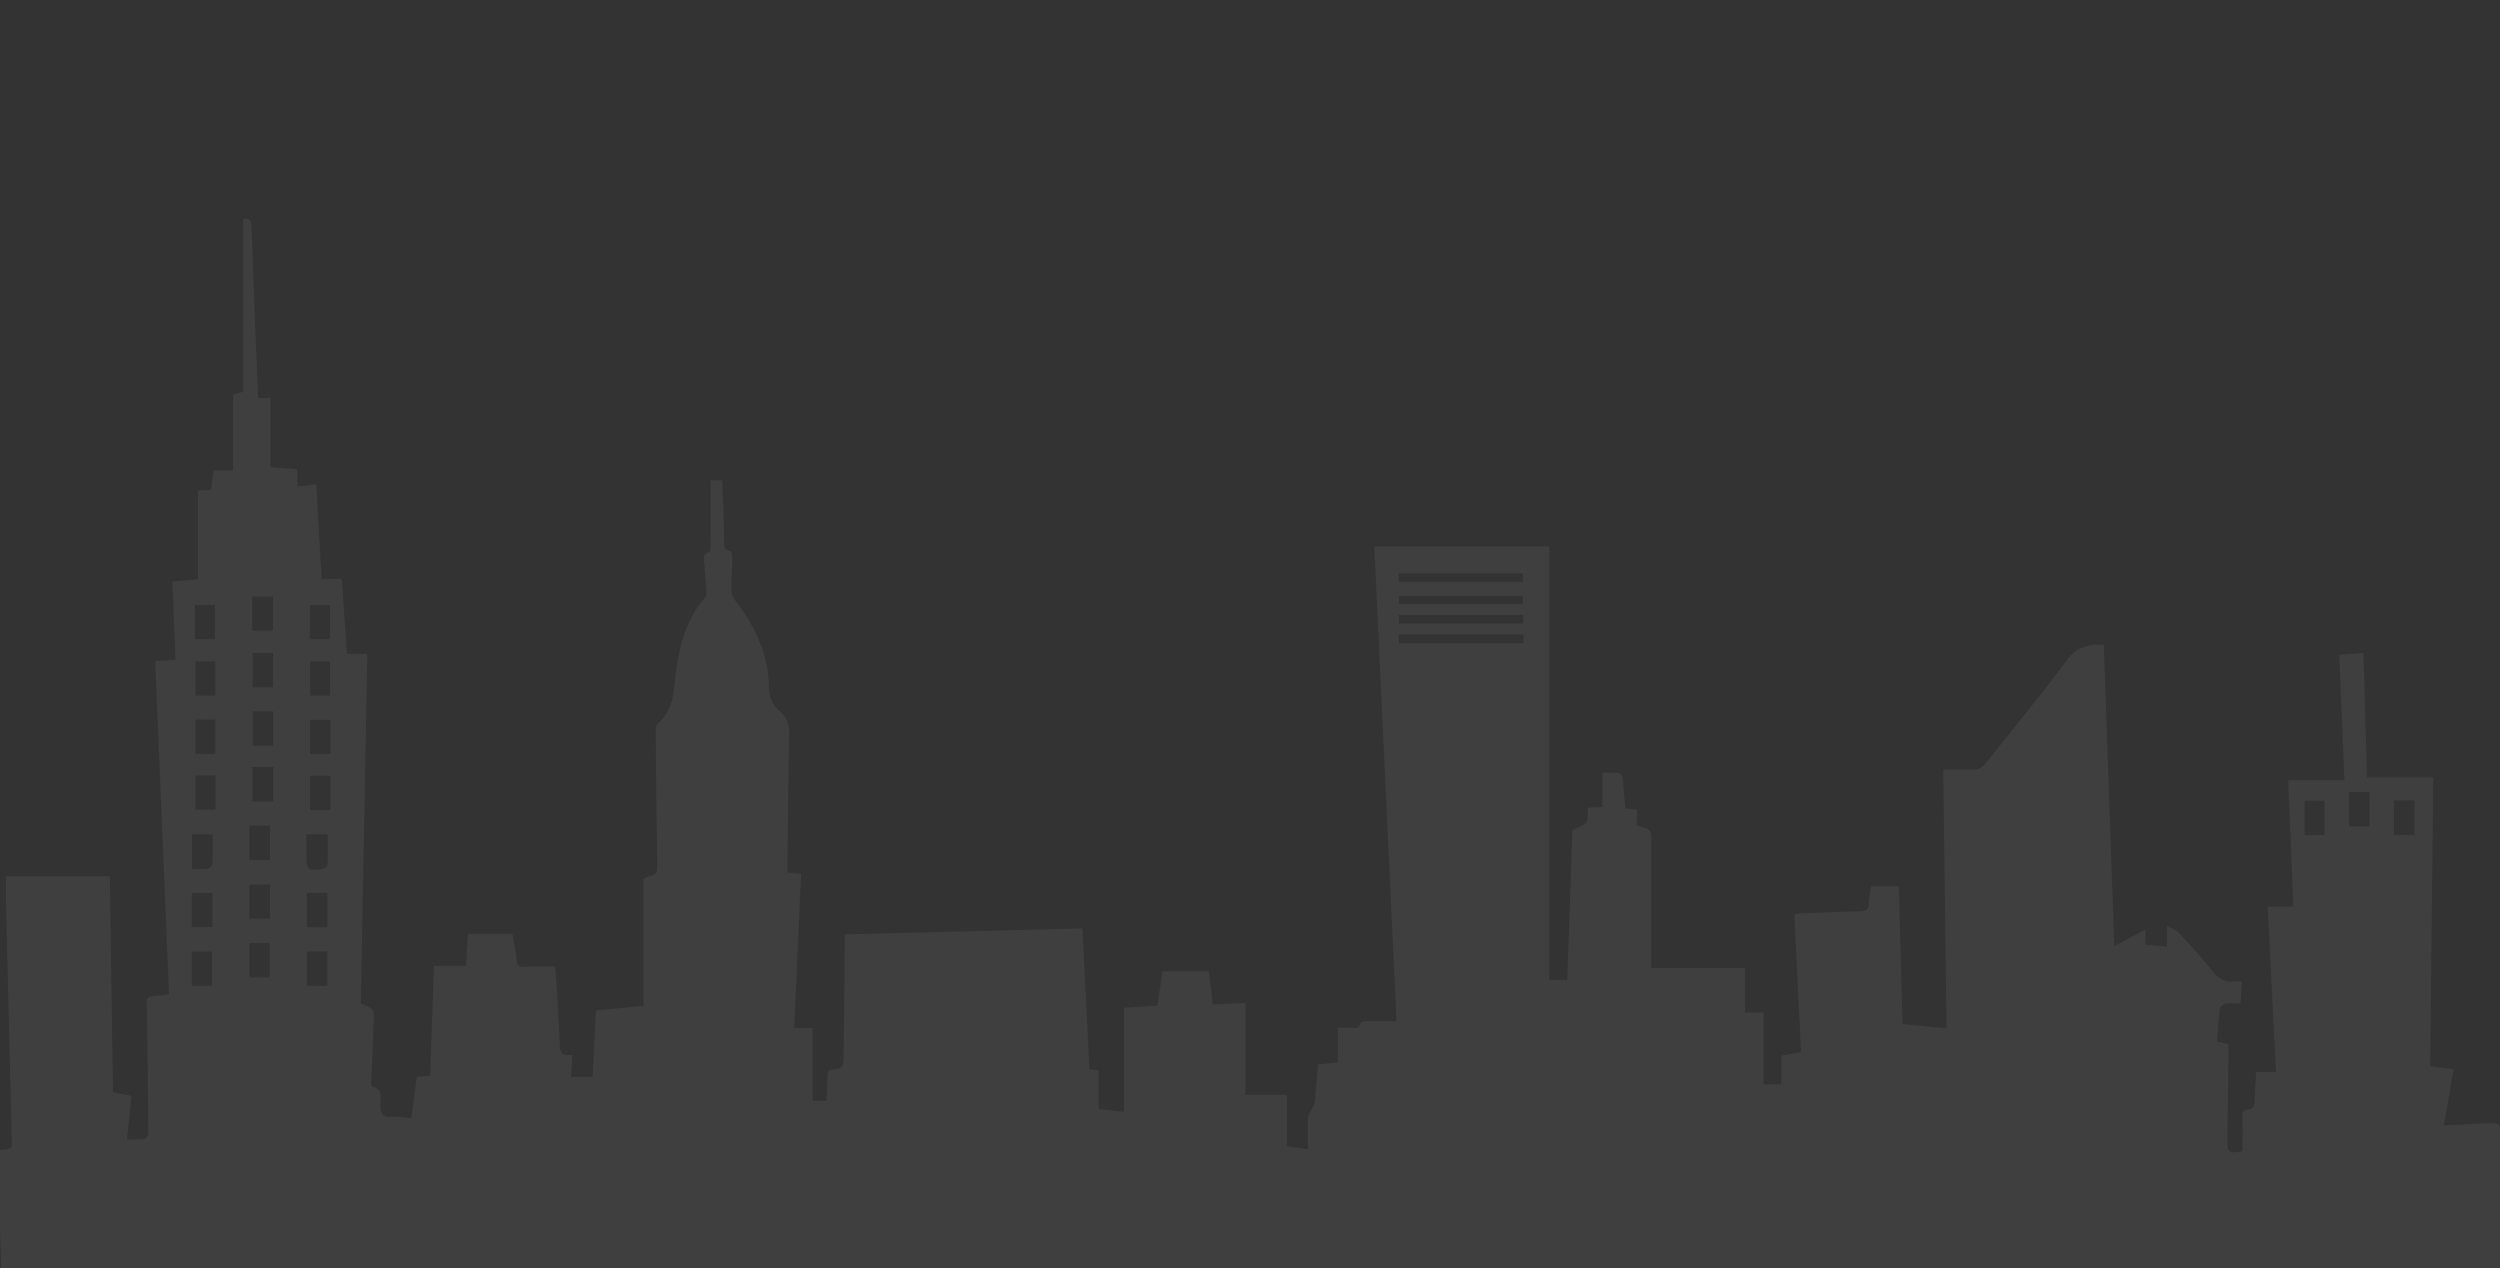 <?xml version="1.0" encoding="utf-8"?>
<!-- Generator: Adobe Illustrator 19.0.0, SVG Export Plug-In . SVG Version: 6.00 Build 0)  -->
<svg version="1.1" id="Layer_1" xmlns="http://www.w3.org/2000/svg" xmlns:xlink="http://www.w3.org/1999/xlink" x="0px" y="0px"
	 viewBox="0 0 1498 760" style="enable-background:new 0 0 1498 760;" xml:space="preserve">
<rect x="0" y="0" width="1498" height="760" fill="#333333" stroke="none"/>
<style type="text/css">
	.st0{fill:#FFFFFF;}
	.st1{opacity:0.1; fill:#AAAAAA}
</style>
<path class="st0" d="M1670,1054c0-186.3,0-372.6,0-558.9c500,0,1000,0,1500,0c0,185.4,0,370.6,0,555.9c-0.2-1.1-0.5-2.2-0.6-3.3
	c-0.6-10-0.6-10-10.9-9.6c-7.8,0.3-15.5,0.8-23.8,1.2c2-11.6,3.9-22.5,5.8-33.7c-4.9-0.7-9.2-1.3-14-1.9c0.6-57.8,1.2-115.4,1.8-173
	c-13.6,0-26.4,0-39.7,0c-0.7-24.7-1.4-49.4-2.1-74.6c-5.1,0.4-9.7,0.8-14.5,1.2c1,25.2,2,49.9,3.1,75.1c-11.7,0-22.6,0-33.7,0
	c1,25.4,2,50.3,3.1,75.8c-5.4,0-10.2,0-15.4,0c1.7,33.3,3.3,65.9,5,99.1c-4.3,0-7.9,0-11.9,0c-0.3,6-0.8,11.6-0.9,17.3
	c-0.1,2.9-0.6,5-3.9,5.1c-3.1,0.1-3.6,1.8-3.5,4.7c0.2,6.8,0.1,13.6,0.1,20.4c-8.8,1.3-9.1,1-9-7.7c0.2-14.2,0.4-28.3,0.5-42.5
	c0.1-4.7,0-9.5,0-14.1c-2.5-0.5-4.4-0.9-6.7-1.4c0.5-6.9,0.8-13.6,1.6-20.1c0.1-1.1,2.2-2.5,3.6-2.7c2.9-0.4,5.8-0.1,8.8-0.1
	c0.3-4.8,0.6-8.8,0.9-13c-1.5-0.1-2.8-0.5-4-0.3c-5.9,0.9-9.9-1.4-13.6-6c-6.3-7.9-13.2-15.4-20.1-22.9c-1.6-1.7-4.1-2.5-7.3-4.4
	c0,5.2,0,8.6,0,12.5c-4.7-0.4-8.7-0.7-12.8-1c0-3.4,0-6.1,0-9.2c-6.3,3.4-12.2,6.5-18.7,9.9c-2.1-60.9-4.2-120.7-6.3-180.6
	c-9.3-0.4-16.3,1.4-22.3,9.5c-15.6,21-32.4,41.1-48.5,61.6c-2.1,2.6-4.2,3.8-7.5,3.7c-5.8-0.2-11.5,0-17.9,0
	c0.7,52.3,1.3,103.4,2,155.1c-9-0.9-17.5-1.7-26.4-2.6c-0.7-27.8-1.5-55.2-2.2-82.5c-6,0-11.2,0-16.6,0c-0.5,3.6-1.3,6.9-1.3,10.2
	c-0.1,3.8-1.9,4.6-5.3,4.7c-11.7,0.3-23.3,0.8-35,1.3c-1.4,0.1-2.8,0.4-4.4,0.6c1.4,27.8,2.7,55.2,4,82.6c-4.3,0.8-8.1,1.4-11.8,2.1
	c0,5.9,0,11.5,0,17.1c-3.5,0-6.8,0-10.6,0c0-14.5,0-28.6,0-43c-3.9,0-7.3,0-11.1,0c0-8.7,0-17.1,0-26.6c-18.9,0-37.3,0-56.2,0
	c0-2.9,0-4.7,0-6.5c0-22.8,0-45.7,0-68.5c0-8.1,0-8.1-7.9-10.2c-0.3-0.1-0.5-0.4-1-0.8c0.2-2.7,0.3-5.7,0.5-8.9
	c-2.4-0.2-4.7-0.5-7.1-0.7c-0.6-5.8-1.3-11.2-1.5-16.7c-0.2-3.6-1.7-5.1-5.2-4.8c-2.4,0.2-4.9,0-7.2,0c0,7.1,0,13.8,0,20.6
	c-2.9,0.1-5.5,0.2-8.6,0.4c-0.3,3.1,0.3,6.6-1.1,8.8c-1.3,2-4.7,2.7-8.2,4.5c-1,29.1-2,59.5-3.1,89.9c-3.7,0-6.7,0-10.8,0
	c0-86.7,0-172.9,0-259.8c-35.5,0-69.9,0-104.8,0c4.4,94.9,8.8,189.9,13.3,284.5c-6.3,0-12.1-0.1-17.9,0c-1.2,0-3.4,0.4-3.5,0.9
	c-0.9,4.3-4.1,3-6.7,3c-2.1,0-4.2,0-7,0c0,7.1,0,14,0,20.8c-4.3,0.4-7.9,0.8-11.9,1.2c-0.7,7.7-1.3,15.1-2,22.5
	c-0.1,1.3-0.9,2.6-1.5,3.9c-0.8,1.7-2.4,3.4-2.5,5.2c-0.3,6.3-0.1,12.5-0.1,19.2c-4.7-0.7-8.8-1.3-12.6-1.8c0-10.7,0-20.7,0-30.8
	c-8,0-15.8,0-24.8,0c0-18.4,0-36.6,0-55c-7.3,0.3-13.4,0.6-19.6,0.9c-0.8-6.8-1.5-13.1-2.3-19.9c-9.3,0-18.2,0-27.7,0
	c-1.1,6.6-2.2,13.6-3.3,20.6c-7,0.4-13.5,0.8-19.9,1.2c0,21.1,0,41.5,0,62.4c-5.3-0.6-10.3-1.2-15.2-1.7c0-8.2,0-15.7,0-23.2
	c-2-0.2-3.6-0.4-5.5-0.7c-1.4-28.2-2.8-56-4.2-84.3c-47.6,1.2-94.7,2.4-142.5,3.6c0,5.2,0,9.8,0,14.5c-0.2,19.2-0.3,38.3-0.6,57.5
	c-0.1,8.3-0.3,8.3-8.3,9.3c-0.3,0-0.5,0.3-1.1,0.7c-0.3,5.7-0.6,11.6-0.9,17.7c-2.9,0-5.3,0-8.3,0c0-14.6,0-28.8,0-43.6
	c-4,0-7.4,0-11,0c1.4-31.2,2.7-61.7,4.1-92.4c-3-0.3-5.4-0.5-8.1-0.8c0-3,0-5.6,0-8.2c0.3-24.8,0.4-49.7,1-74.5
	c0.1-5.7-1.2-10-5.4-13.6c-4.7-4-6.8-8.9-6.8-15.3c-0.2-19.7-8.6-36.3-20.3-51.6c-1.3-1.7-2.2-4.1-2.2-6.2c-0.1-6.5,0.5-13,0.6-19.5
	c0-1.3-0.6-3.6-1.2-3.7c-4.2-0.5-3.7-3.6-3.7-6.3c-0.1-4,0-8-0.2-12c-0.3-8.1-0.6-16.2-0.9-24.1c-2.7,0-4.7,0-7,0
	c0,13.2,0,26.1,0,38.9c0,1.4-0.2,3.9-0.8,4.1c-4.6,1.3-3.1,4.8-2.9,7.7c0.3,5.2,0.9,10.3,1.2,15.4c0.1,1.4,0,3.2-0.8,4.1
	c-11.5,13.2-15.5,29.2-17.6,45.9c-1.4,10.9-1.4,21.9-10.9,29.8c-1.1,1-1.1,3.7-1.1,5.6c0.3,25.7,0.6,51.3,0.9,77
	c0.1,7.5,0.2,7.5-6.9,9.5c-0.3,0.1-0.5,0.3-1.3,0.9c0,25,0,50.4,0,76c-9.8,1-19,1.9-28.5,2.8c-0.7,13.5-1.4,26.6-2,39.8
	c-4.6,0-8.6,0-12.9,0c0.3-4.5,0.5-8.6,0.8-13.3c-8.3,1.6-7.5-4-7.7-8.8c-0.5-9.5-0.9-19-1.5-28.4c-0.3-5.3-0.7-10.5-1.1-15.6
	c-6.5,0-12.5-0.2-18.5,0.1c-3,0.2-4.2-0.5-4.5-3.5c-0.6-5.2-1.7-10.4-2.7-16.2c-9,0-17.6,0-26.6,0c-0.4,6.1-0.8,12.3-1.2,19.1
	c-6.6,0-12.7,0-19.2,0c-0.8,22.2-1.5,43.9-2.2,65.9c-2.9,0.2-5.3,0.4-8,0.6c-1.1,8.2-2.1,16.2-3.3,24.7c-4.3-0.3-8.3-1-12.2-0.7
	c-5.3,0.4-6.3-2-6.4-6.7c-0.1-4.1,2.2-9.8-4.8-11.4c-0.5-0.1-0.7-2.7-0.6-4.1c0.4-11.2,1-22.3,1.4-33.5c0.3-9,0.3-9-7.7-12.1
	c1.3-69.6,2.6-139.3,3.9-209.6c-4.4,0-8.2,0-12.2,0c-1-15.2-2.1-29.9-3.1-44.9c-4.4,0-8,0-12.1,0c-1.1-19-2.1-37.7-3.2-56.7
	c-3.9,0.4-7.3,0.8-11.1,1.2c-0.2-3.6-0.3-6.8-0.5-10.2c-5.2-0.4-9.9-0.7-15.8-1.2c0-14.1,0-27.8,0-41.5c-3.1,0-5,0-7.4,0
	c-0.5-12.8-1.1-25.4-1.6-38c-0.8-21.6-1.6-43.3-2.4-64.9c-0.1-2.5-0.3-5.1-5-4.5c0,34.6,0,69.2,0,103.7c-2.5,0.6-4,0.9-6,1.4
	c0,15.3,0,30.4,0,45.8c-4.2,0-7.8,0-11.7,0c-0.5,4-1,7.7-1.5,11.5c-2.7,0.2-5,0.3-7.9,0.5c0,17.8,0,35.3,0,53.1
	c-5.5,0.5-10.4,0.9-15.3,1.4c0.6,16,1.3,31.3,1.9,46.9c-4.6,0.2-8.3,0.4-12.2,0.6c2.8,66.9,5.5,133.2,8.3,199.7
	c-3.7,0.5-6.6,1-9.6,1.2c-2.6,0.2-3.9,0.9-3.8,3.9c0.3,7.5,0.3,15,0.4,22.5c0.2,18.7,0.5,37.3,0.6,56c0,1.1-1.5,3.1-2.4,3.2
	c-3.4,0.4-6.8,0.2-10.4,0.2c0.9-8.9,1.8-17.4,2.7-26.1c-3.9-0.7-7.3-1.3-11.1-2c-0.6-43.5-1.3-86.7-1.9-129.5c-21.2,0-41.8,0-62.2,0
	c0,5.8-0.1,10.7,0,15.7c1.1,47,2.3,93.9,3.4,140.9C1677.2,1053.6,1677.2,1053.6,1670,1054z"/>
<path class="st1" d="M0,689c7.2-0.4,7.2-0.4,7-7.3c-1.1-47-2.3-93.9-3.4-140.9c-0.1-5,0-9.9,0-15.7c20.4,0,41,0,62.2,0
	c0.6,42.9,1.3,86.1,1.9,129.5c3.9,0.7,7.2,1.3,11.1,2c-0.9,8.7-1.8,17.2-2.7,26.1c3.6,0,7,0.2,10.4-0.2c1-0.1,2.4-2.1,2.4-3.2
	c-0.1-18.7-0.4-37.3-0.6-56c-0.1-7.5-0.1-15-0.4-22.5c-0.1-2.9,1.3-3.7,3.8-3.9c3-0.2,5.9-0.8,9.6-1.2
	c-2.8-66.5-5.5-132.8-8.3-199.7c3.9-0.2,7.6-0.4,12.2-0.6c-0.6-15.5-1.2-30.9-1.9-46.9c4.9-0.4,9.8-0.9,15.3-1.4
	c0-17.7,0-35.3,0-53.1c2.9-0.2,5.2-0.3,7.9-0.5c0.5-3.8,1-7.5,1.5-11.5c3.9,0,7.5,0,11.7,0c0-15.4,0-30.5,0-45.8
	c2-0.5,3.5-0.8,6-1.4c0-34.5,0-69.1,0-103.7c4.7-0.5,4.9,2,5,4.5c0.8,21.6,1.5,43.3,2.4,64.9c0.5,12.6,1.1,25.2,1.6,38
	c2.4,0,4.3,0,7.4,0c0,13.7,0,27.4,0,41.5c5.8,0.4,10.6,0.8,15.8,1.2c0.2,3.4,0.3,6.6,0.5,10.2c3.7-0.4,7.1-0.8,11.1-1.2
	c1.1,19,2.1,37.7,3.2,56.7c4.2,0,7.8,0,12.1,0c1,15,2.1,29.7,3.1,44.9c4.1,0,7.8,0,12.2,0c-1.3,70.3-2.6,140-3.9,209.6
	c8,3.1,8,3.1,7.7,12.1c-0.4,11.2-1,22.3-1.4,33.5c-0.1,1.4,0.1,4,0.6,4.1c7,1.6,4.7,7.3,4.8,11.4c0.2,4.7,1.1,7.1,6.4,6.7
	c3.9-0.3,7.9,0.4,12.2,0.7c1.1-8.4,2.2-16.5,3.3-24.7c2.7-0.2,5.1-0.4,8-0.6c0.7-21.9,1.5-43.6,2.2-65.9c6.6,0,12.7,0,19.2,0
	c0.4-6.7,0.8-13,1.2-19.1c9.1,0,17.6,0,26.6,0c1,5.7,2.1,10.9,2.7,16.2c0.4,3.1,1.5,3.7,4.5,3.5c6-0.3,11.9-0.1,18.5-0.1
	c0.3,5,0.8,10.3,1.1,15.6c0.5,9.5,1,19,1.5,28.4c0.2,4.8-0.6,10.4,7.7,8.8c-0.3,4.8-0.5,8.9-0.8,13.3c4.3,0,8.4,0,12.9,0
	c0.7-13.2,1.3-26.3,2-39.8c9.5-0.9,18.7-1.9,28.5-2.8c0-25.5,0-50.9,0-76c0.8-0.6,1.1-0.8,1.3-0.9c7.1-2,7-2,6.9-9.5
	c-0.4-25.7-0.7-51.3-0.9-77c0-1.9,0-4.6,1.1-5.6c9.5-7.9,9.6-19,10.9-29.8c2.1-16.7,6.1-32.7,17.6-45.9c0.8-0.9,0.8-2.7,0.8-4.1
	c-0.3-5.2-0.9-10.3-1.2-15.4c-0.2-2.9-1.7-6.4,2.9-7.7c0.6-0.2,0.8-2.7,0.8-4.1c0.1-12.8,0-25.6,0-38.9c2.3,0,4.4,0,7,0
	c0.3,8,0.7,16.1,0.9,24.1c0.1,4,0.1,8,0.2,12c0.1,2.7-0.5,5.8,3.7,6.3c0.6,0.1,1.2,2.4,1.2,3.7c-0.1,6.5-0.6,13-0.6,19.5
	c0,2.1,0.9,4.5,2.2,6.2c11.7,15.3,20.1,31.9,20.3,51.6c0.1,6.3,2.1,11.3,6.8,15.3c4.2,3.6,5.6,7.9,5.4,13.6
	c-0.6,24.8-0.7,49.6-1,74.5c0,2.6,0,5.3,0,8.2c2.7,0.3,5.1,0.5,8.1,0.8c-1.4,30.7-2.7,61.3-4.1,92.4c3.7,0,7.1,0,11,0
	c0,14.8,0,29.1,0,43.6c3,0,5.4,0,8.3,0c0.3-6,0.6-12,0.9-17.7c0.6-0.4,0.8-0.7,1.1-0.7c8-1,8.2-1,8.3-9.3
	c0.3-19.2,0.4-38.3,0.6-57.5c0-4.6,0-9.3,0-14.5c47.8-1.2,94.8-2.4,142.5-3.6c1.4,28.3,2.8,56.1,4.2,84.3c1.9,0.2,3.5,0.4,5.5,0.7
	c0,7.5,0,15,0,23.2c4.8,0.5,9.9,1.1,15.2,1.7c0-20.9,0-41.3,0-62.4c6.3-0.4,12.9-0.8,19.9-1.2c1.1-7,2.3-14,3.3-20.6
	c9.5,0,18.4,0,27.7,0c0.8,6.8,1.5,13,2.3,19.9c6.2-0.3,12.3-0.6,19.6-0.9c0,18.4,0,36.6,0,55c9,0,16.8,0,24.8,0
	c0,10.1,0,20.2,0,30.8c3.8,0.5,7.8,1.1,12.6,1.8c0-6.7-0.2-12.9,0.1-19.2c0.1-1.8,1.6-3.4,2.5-5.2c0.6-1.3,1.4-2.5,1.5-3.9
	c0.8-7.4,1.4-14.9,2-22.5c4-0.4,7.6-0.7,11.9-1.2c0-6.8,0-13.7,0-20.8c2.8,0,4.9,0,7,0c2.6,0,5.8,1.4,6.7-3c0.1-0.5,2.3-0.9,3.5-0.9
	c5.8-0.1,11.6,0,17.9,0c-4.4-94.6-8.8-189.5-13.3-284.5c34.9,0,69.3,0,104.8,0c0,86.9,0,173.1,0,259.8c4.1,0,7.1,0,10.8,0
	c1-30.4,2.1-60.8,3.1-89.9c3.5-1.8,6.9-2.5,8.2-4.5c1.4-2.2,0.8-5.7,1.1-8.8c3.1-0.1,5.8-0.3,8.6-0.4c0-6.9,0-13.6,0-20.6
	c2.3,0,4.8,0.1,7.2,0c3.6-0.3,5.1,1.2,5.2,4.8c0.3,5.5,1,10.9,1.5,16.7c2.4,0.2,4.6,0.4,7.1,0.7c-0.2,3.2-0.4,6.1-0.5,8.9
	c0.5,0.4,0.8,0.7,1,0.8c7.9,2.1,7.9,2.1,7.9,10.2c0,22.8,0,45.7,0,68.5c0,1.8,0,3.6,0,6.5c18.9,0,37.3,0,56.2,0c0,9.5,0,17.9,0,26.6
	c3.9,0,7.3,0,11.1,0c0,14.4,0,28.5,0,43c3.8,0,7.1,0,10.6,0c0-5.7,0-11.2,0-17.1c3.7-0.7,7.4-1.3,11.8-2.1
	c-1.3-27.4-2.7-54.8-4-82.6c1.6-0.2,3-0.6,4.4-0.6c11.6-0.5,23.3-1,35-1.3c3.4-0.1,5.2-0.8,5.3-4.7c0-3.3,0.8-6.6,1.3-10.2
	c5.4,0,10.6,0,16.6,0c0.7,27.3,1.5,54.7,2.2,82.5c8.9,0.9,17.4,1.7,26.4,2.6c-0.7-51.7-1.3-102.8-2-155.1c6.3,0,12.1-0.1,17.9,0
	c3.3,0.1,5.5-1.1,7.5-3.7c16.2-20.5,33-40.6,48.5-61.6c6-8.1,12.9-9.9,22.3-9.5c2.1,59.8,4.2,119.7,6.3,180.6
	c6.4-3.4,12.3-6.6,18.7-9.9c0,3.1,0,5.8,0,9.2c4.1,0.3,8.1,0.6,12.8,1c0-3.9,0-7.4,0-12.5c3.3,1.9,5.8,2.7,7.3,4.4
	c6.9,7.5,13.8,14.9,20.1,22.9c3.7,4.7,7.7,6.9,13.6,6c1.2-0.2,2.6,0.2,4,0.3c-0.3,4.2-0.6,8.2-0.9,13c-3,0-5.9-0.3-8.8,0.1
	c-1.3,0.2-3.5,1.6-3.6,2.7c-0.8,6.6-1.1,13.2-1.6,20.1c2.3,0.5,4.2,0.9,6.7,1.4c0,4.6,0,9.3,0,14.1c-0.2,14.2-0.3,28.3-0.5,42.5
	c-0.1,8.7,0.2,9,9,7.7c0-6.8,0.2-13.6-0.1-20.4c-0.1-2.8,0.4-4.5,3.5-4.7c3.3-0.1,3.8-2.3,3.9-5.1c0.1-5.6,0.6-11.2,0.9-17.3
	c4.1,0,7.7,0,11.9,0c-1.7-33.2-3.3-65.8-5-99.1c5.2,0,9.9,0,15.4,0c-1-25.5-2-50.4-3.1-75.8c11.1,0,22,0,33.7,0
	c-1-25.2-2-49.9-3.1-75.1c4.9-0.4,9.4-0.8,14.5-1.2c0.7,25.2,1.4,49.9,2.1,74.6c13.3,0,26.1,0,39.7,0c-0.6,57.5-1.2,115.2-1.8,173
	c4.8,0.7,9.1,1.3,14,1.9c-1.9,11.2-3.8,22.1-5.8,33.7c8.3-0.4,16.1-0.9,23.8-1.2c10.2-0.5,10.2-0.4,10.9,9.6
	c0.1,1.1,0.4,2.2,0.6,3.3c0,24.7,0,49.3,0,74c-499.7,0-999.3,0-1499,0c-0.3-11.7-0.7-23.3-1-35C0,713,0,701,0,689z M912.7,368.5
	c-25.2,0-49.8,0-74.5,0c0,1.9,0,3.4,0,5.1c25,0,49.7,0,74.5,0C912.7,371.8,912.7,370.3,912.7,368.5z M837.9,380.2
	c0.2,2.1,0.3,3.7,0.5,5.2c25.1,0,49.7,0,74.6,0c-0.1-1.9-0.2-3.4-0.2-5.2C887.7,380.2,863.2,380.2,837.9,380.2z M838,348.6
	c25.2,0,49.8,0,74.6,0c0-1.8,0-3.3,0-5.1c-24.9,0-49.5,0-74.4,0C838.1,345.2,838.1,346.6,838,348.6z M838.2,362c25,0,49.6,0,74.3,0
	c0-1.8,0-3.3,0-4.9c-24.9,0-49.5,0-74.3,0C838.2,358.7,838.2,360.1,838.2,362z M1434.4,479.6c0,7,0,13.7,0,20.7c4.3,0,8.3,0,12.3,0
	c0-7.1,0-13.8,0-20.7C1442.4,479.6,1438.5,479.6,1434.4,479.6z M149.4,515.3c4.4,0,8.4,0,12.3,0c0-7.1,0-13.8,0-20.6
	c-4.3,0-8.2,0-12.3,0C149.4,501.5,149.4,508.1,149.4,515.3z M151.2,480.2c4.4,0,8.4,0,12.5,0c0-7,0-13.6,0-20.6c-4.2,0-8.3,0-12.5,0
	C151.2,466.6,151.2,473.2,151.2,480.2z M1407.5,495.2c4.4,0,8.4,0,12.3,0c0-7.1,0-13.8,0-20.6c-4.3,0-8.2,0-12.3,0
	C1407.5,481.6,1407.5,488.1,1407.5,495.2z M197.9,485.4c0-7,0-13.7,0-20.6c-4.2,0-8.2,0-12.1,0c0,7.2,0,13.9,0,20.6
	C190.1,485.4,193.8,485.4,197.9,485.4z M149.4,530c0,7,0,13.7,0,20.5c4.3,0,8.3,0,12.3,0c0-7.1,0-13.8,0-20.5
	C157.4,530,153.5,530,149.4,530z M198,431.3c-4.5,0-8.4,0-12.2,0c0,7.1,0,13.8,0,20.4c4.3,0,8.2,0,12.2,0
	C198,444.7,198,438.1,198,431.3z M149.4,565c0,7.2,0,13.9,0,20.6c4.3,0,8.4,0,12.2,0c0-7.1,0-13.8,0-20.6
	C157.5,565,153.7,565,149.4,565z M151.4,426.2c0,7.2,0,13.9,0,20.6c4.3,0,8.2,0,12.3,0c0-7,0-13.7,0-20.6
	C159.5,426.2,155.6,426.2,151.4,426.2z M197.8,416.8c0-7.3,0-14,0-20.5c-4.3,0-8.2,0-12,0c0,7.1,0,13.8,0,20.5
	C190.1,416.8,193.8,416.8,197.8,416.8z M163.6,411.8c0-7.3,0-14,0-20.6c-4.3,0-8.2,0-12.2,0c0,7,0,13.7,0,20.6
	C155.6,411.8,159.5,411.8,163.6,411.8z M151.1,377.9c4.4,0,8.3,0,12.4,0c0-7,0-13.7,0-20.5c-4.3,0-8.3,0-12.4,0
	C151.1,364.4,151.1,371,151.1,377.9z M197.8,383c0-7.1,0-13.7,0-20.5c-4.1,0-8,0-12.1,0c0,7,0,13.6,0,20.5
	C189.9,383,193.6,383,197.8,383z M128.8,383c0-7.2,0-13.7,0-20.5c-4.2,0-8,0-12,0c0,7,0,13.7,0,20.5C121,383,124.7,383,128.8,383z
	 M1392.9,500.4c0-7.1,0-13.8,0-20.6c-4.2,0-8,0-12,0c0,7.1,0,13.7,0,20.6C1384.9,500.4,1388.6,500.4,1392.9,500.4z M129.1,464.6
	c-4.4,0-8.1,0-12,0c0,7,0,13.8,0,20.6c4.2,0,8,0,12,0C129.1,478.2,129.1,471.6,129.1,464.6z M114.9,590.7c4.5,0,8.4,0,12.2,0
	c0-7.1,0-13.8,0-20.5c-4.3,0-8.2,0-12.2,0C114.9,577.2,114.9,583.8,114.9,590.7z M115,499.9c0,7.2,0,13.8,0,20.8
	c3.3,0,6.3,0.3,9.2-0.1c1.2-0.2,3-1.9,3.1-3.1c0.3-5.7,0.1-11.5,0.1-17.5C123.1,499.9,119.2,499.9,115,499.9z M114.9,555.5
	c4.5,0,8.3,0,12.3,0c0-7.1,0-13.8,0-20.5c-4.3,0-8.2,0-12.3,0C114.9,542,114.9,548.6,114.9,555.5z M196.2,535c-4.3,0-8.2,0-12.3,0
	c0,7,0,13.7,0,20.6c4.3,0,8.2,0,12.3,0C196.2,548.6,196.2,542,196.2,535z M183.6,499.9c0,4.4,0,8.2,0,12.1c0,9.3,0.8,10.1,10.1,8.6
	c1-0.2,2.6-1.7,2.6-2.6c0.2-5.9,0.1-11.8,0.1-18C191.9,499.9,188.1,499.9,183.6,499.9z M129,431.2c-4.2,0-8,0-11.9,0
	c0,7.1,0,13.8,0,20.5c4.1,0,7.9,0,11.9,0C129,444.8,129,438.1,129,431.2z M196.1,570.1c-4.2,0-8.1,0-12.2,0c0,7,0,13.7,0,20.6
	c4.2,0,8.1,0,12.2,0C196.1,583.8,196.1,577.1,196.1,570.1z M129,416.8c0-7.1,0-13.8,0-20.5c-4.2,0-8.1,0-11.9,0c0,7,0,13.6,0,20.5
	C121,416.8,124.8,416.8,129,416.8z"/>
</svg>
